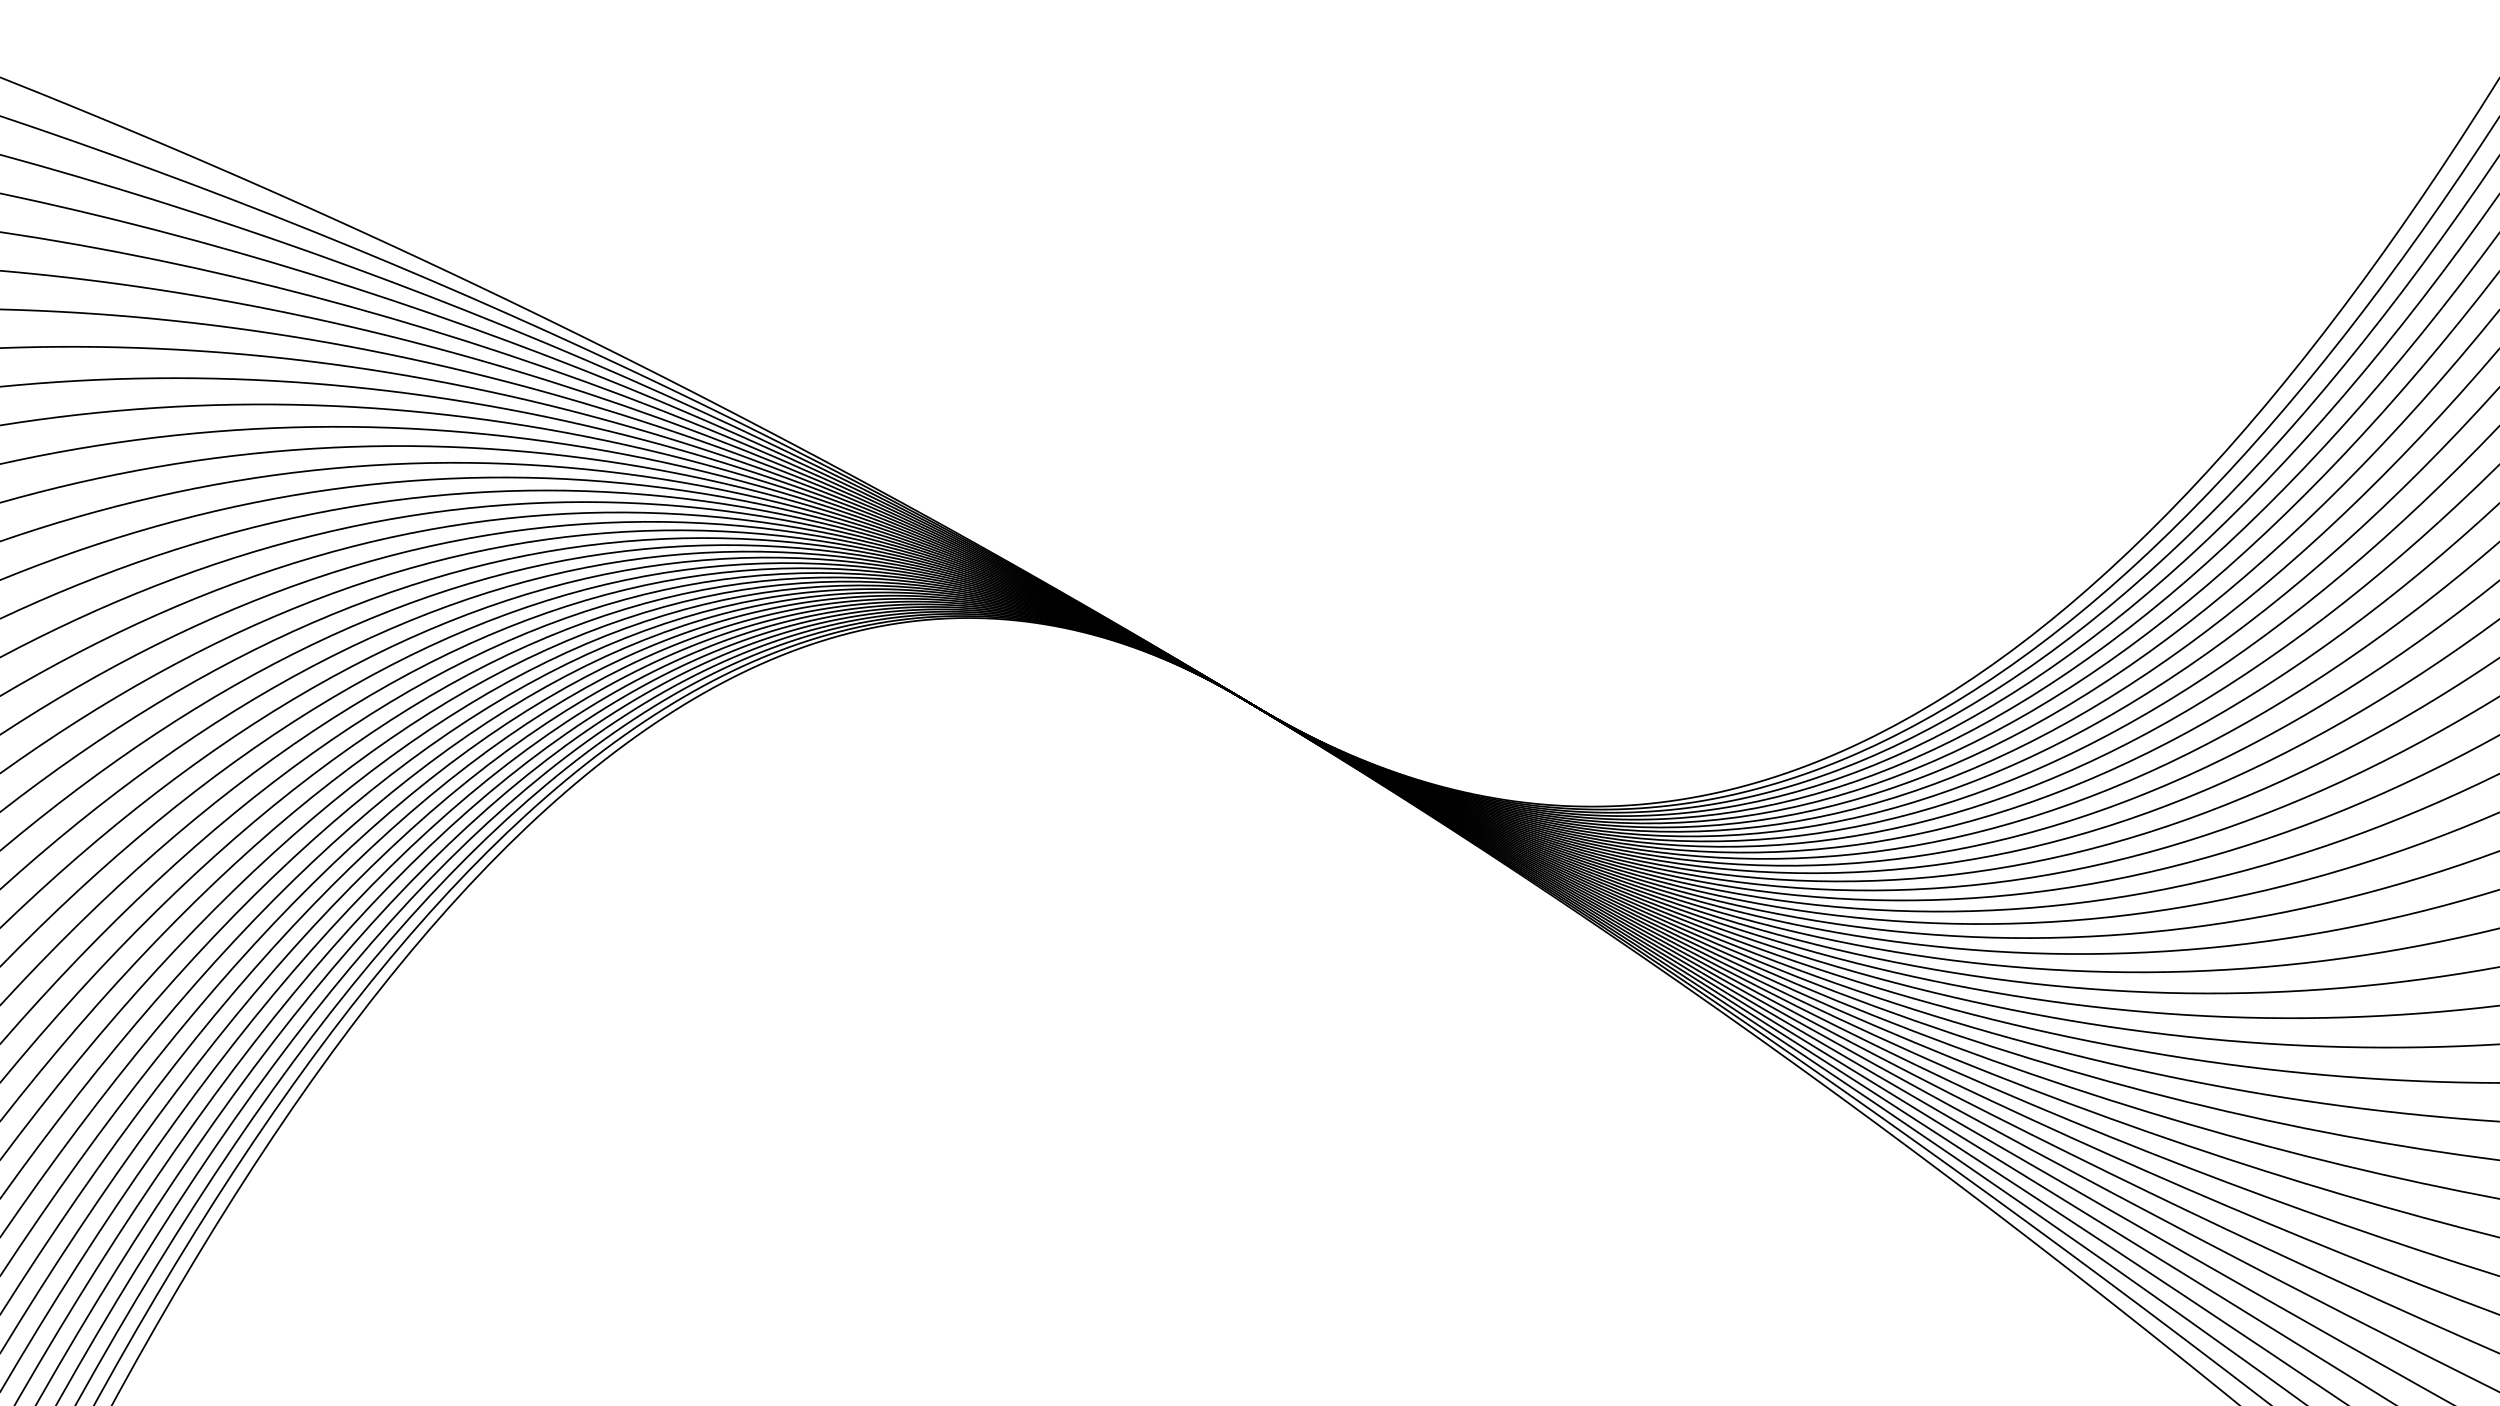 <svg xmlns="http://www.w3.org/2000/svg" version="1.1" xmlns:xlink="http://www.w3.org/1999/xlink" xmlns:svgjs="http://svgjs.dev/svgjs" viewBox="0 0 1422 800"><defs><linearGradient x1="50%" y1="0%" x2="50%" y2="100%" id="oooscillate-grad"><stop stop-color="hsl(237, 2%, 84%)" stop-opacity="1" offset="0%"></stop><stop stop-color="hsl(24, 11%, 82%)" stop-opacity="1" offset="100%"></stop></linearGradient></defs><g stroke-width="1" stroke="url(#oooscillate-grad)" fill="none" stroke-linecap="round"><path d="M 0 924 Q 355.5 185 711 400 Q 1066.5 615 1422 924" opacity="0.62"></path><path d="M 0 902 Q 355.5 185 711 400 Q 1066.5 615 1422 902" opacity="0.71"></path><path d="M 0 880 Q 355.5 185 711 400 Q 1066.5 615 1422 880" opacity="0.93"></path><path d="M 0 858 Q 355.5 185 711 400 Q 1066.5 615 1422 858" opacity="0.24"></path><path d="M 0 836 Q 355.5 185 711 400 Q 1066.5 615 1422 836" opacity="0.17"></path><path d="M 0 814 Q 355.5 185 711 400 Q 1066.5 615 1422 814" opacity="0.87"></path><path d="M 0 792 Q 355.5 185 711 400 Q 1066.5 615 1422 792" opacity="0.72"></path><path d="M 0 770 Q 355.5 185 711 400 Q 1066.5 615 1422 770" opacity="0.34"></path><path d="M 0 748 Q 355.5 185 711 400 Q 1066.5 615 1422 748" opacity="0.25"></path><path d="M 0 726 Q 355.5 185 711 400 Q 1066.5 615 1422 726" opacity="0.35"></path><path d="M 0 704 Q 355.5 185 711 400 Q 1066.5 615 1422 704" opacity="0.56"></path><path d="M 0 682 Q 355.5 185 711 400 Q 1066.5 615 1422 682" opacity="0.70"></path><path d="M 0 660 Q 355.5 185 711 400 Q 1066.5 615 1422 660" opacity="0.60"></path><path d="M 0 638 Q 355.5 185 711 400 Q 1066.5 615 1422 638" opacity="0.37"></path><path d="M 0 616 Q 355.5 185 711 400 Q 1066.5 615 1422 616" opacity="0.76"></path><path d="M 0 594 Q 355.5 185 711 400 Q 1066.5 615 1422 594" opacity="0.53"></path><path d="M 0 572 Q 355.5 185 711 400 Q 1066.5 615 1422 572" opacity="0.16"></path><path d="M 0 550 Q 355.5 185 711 400 Q 1066.5 615 1422 550" opacity="0.24"></path><path d="M 0 528 Q 355.5 185 711 400 Q 1066.5 615 1422 528" opacity="0.78"></path><path d="M 0 506 Q 355.5 185 711 400 Q 1066.5 615 1422 506" opacity="0.24"></path><path d="M 0 484 Q 355.5 185 711 400 Q 1066.5 615 1422 484" opacity="0.32"></path><path d="M 0 462 Q 355.5 185 711 400 Q 1066.5 615 1422 462" opacity="0.51"></path><path d="M 0 440 Q 355.5 185 711 400 Q 1066.5 615 1422 440" opacity="0.73"></path><path d="M 0 418 Q 355.5 185 711 400 Q 1066.5 615 1422 418" opacity="0.10"></path><path d="M 0 396 Q 355.5 185 711 400 Q 1066.5 615 1422 396" opacity="0.96"></path><path d="M 0 374 Q 355.5 185 711 400 Q 1066.5 615 1422 374" opacity="0.11"></path><path d="M 0 352 Q 355.5 185 711 400 Q 1066.5 615 1422 352" opacity="0.86"></path><path d="M 0 330 Q 355.5 185 711 400 Q 1066.5 615 1422 330" opacity="0.46"></path><path d="M 0 308 Q 355.5 185 711 400 Q 1066.5 615 1422 308" opacity="0.22"></path><path d="M 0 286 Q 355.5 185 711 400 Q 1066.5 615 1422 286" opacity="0.55"></path><path d="M 0 264 Q 355.5 185 711 400 Q 1066.5 615 1422 264" opacity="0.66"></path><path d="M 0 242 Q 355.5 185 711 400 Q 1066.5 615 1422 242" opacity="0.87"></path><path d="M 0 220 Q 355.5 185 711 400 Q 1066.5 615 1422 220" opacity="0.15"></path><path d="M 0 198 Q 355.5 185 711 400 Q 1066.5 615 1422 198" opacity="0.22"></path><path d="M 0 176 Q 355.5 185 711 400 Q 1066.5 615 1422 176" opacity="0.29"></path><path d="M 0 154 Q 355.5 185 711 400 Q 1066.5 615 1422 154" opacity="0.21"></path><path d="M 0 132 Q 355.5 185 711 400 Q 1066.5 615 1422 132" opacity="0.60"></path><path d="M 0 110 Q 355.5 185 711 400 Q 1066.5 615 1422 110" opacity="0.87"></path><path d="M 0 88 Q 355.5 185 711 400 Q 1066.5 615 1422 88" opacity="0.53"></path><path d="M 0 66 Q 355.5 185 711 400 Q 1066.5 615 1422 66" opacity="0.16"></path><path d="M 0 44 Q 355.5 185 711 400 Q 1066.5 615 1422 44" opacity="0.40"></path></g></svg>